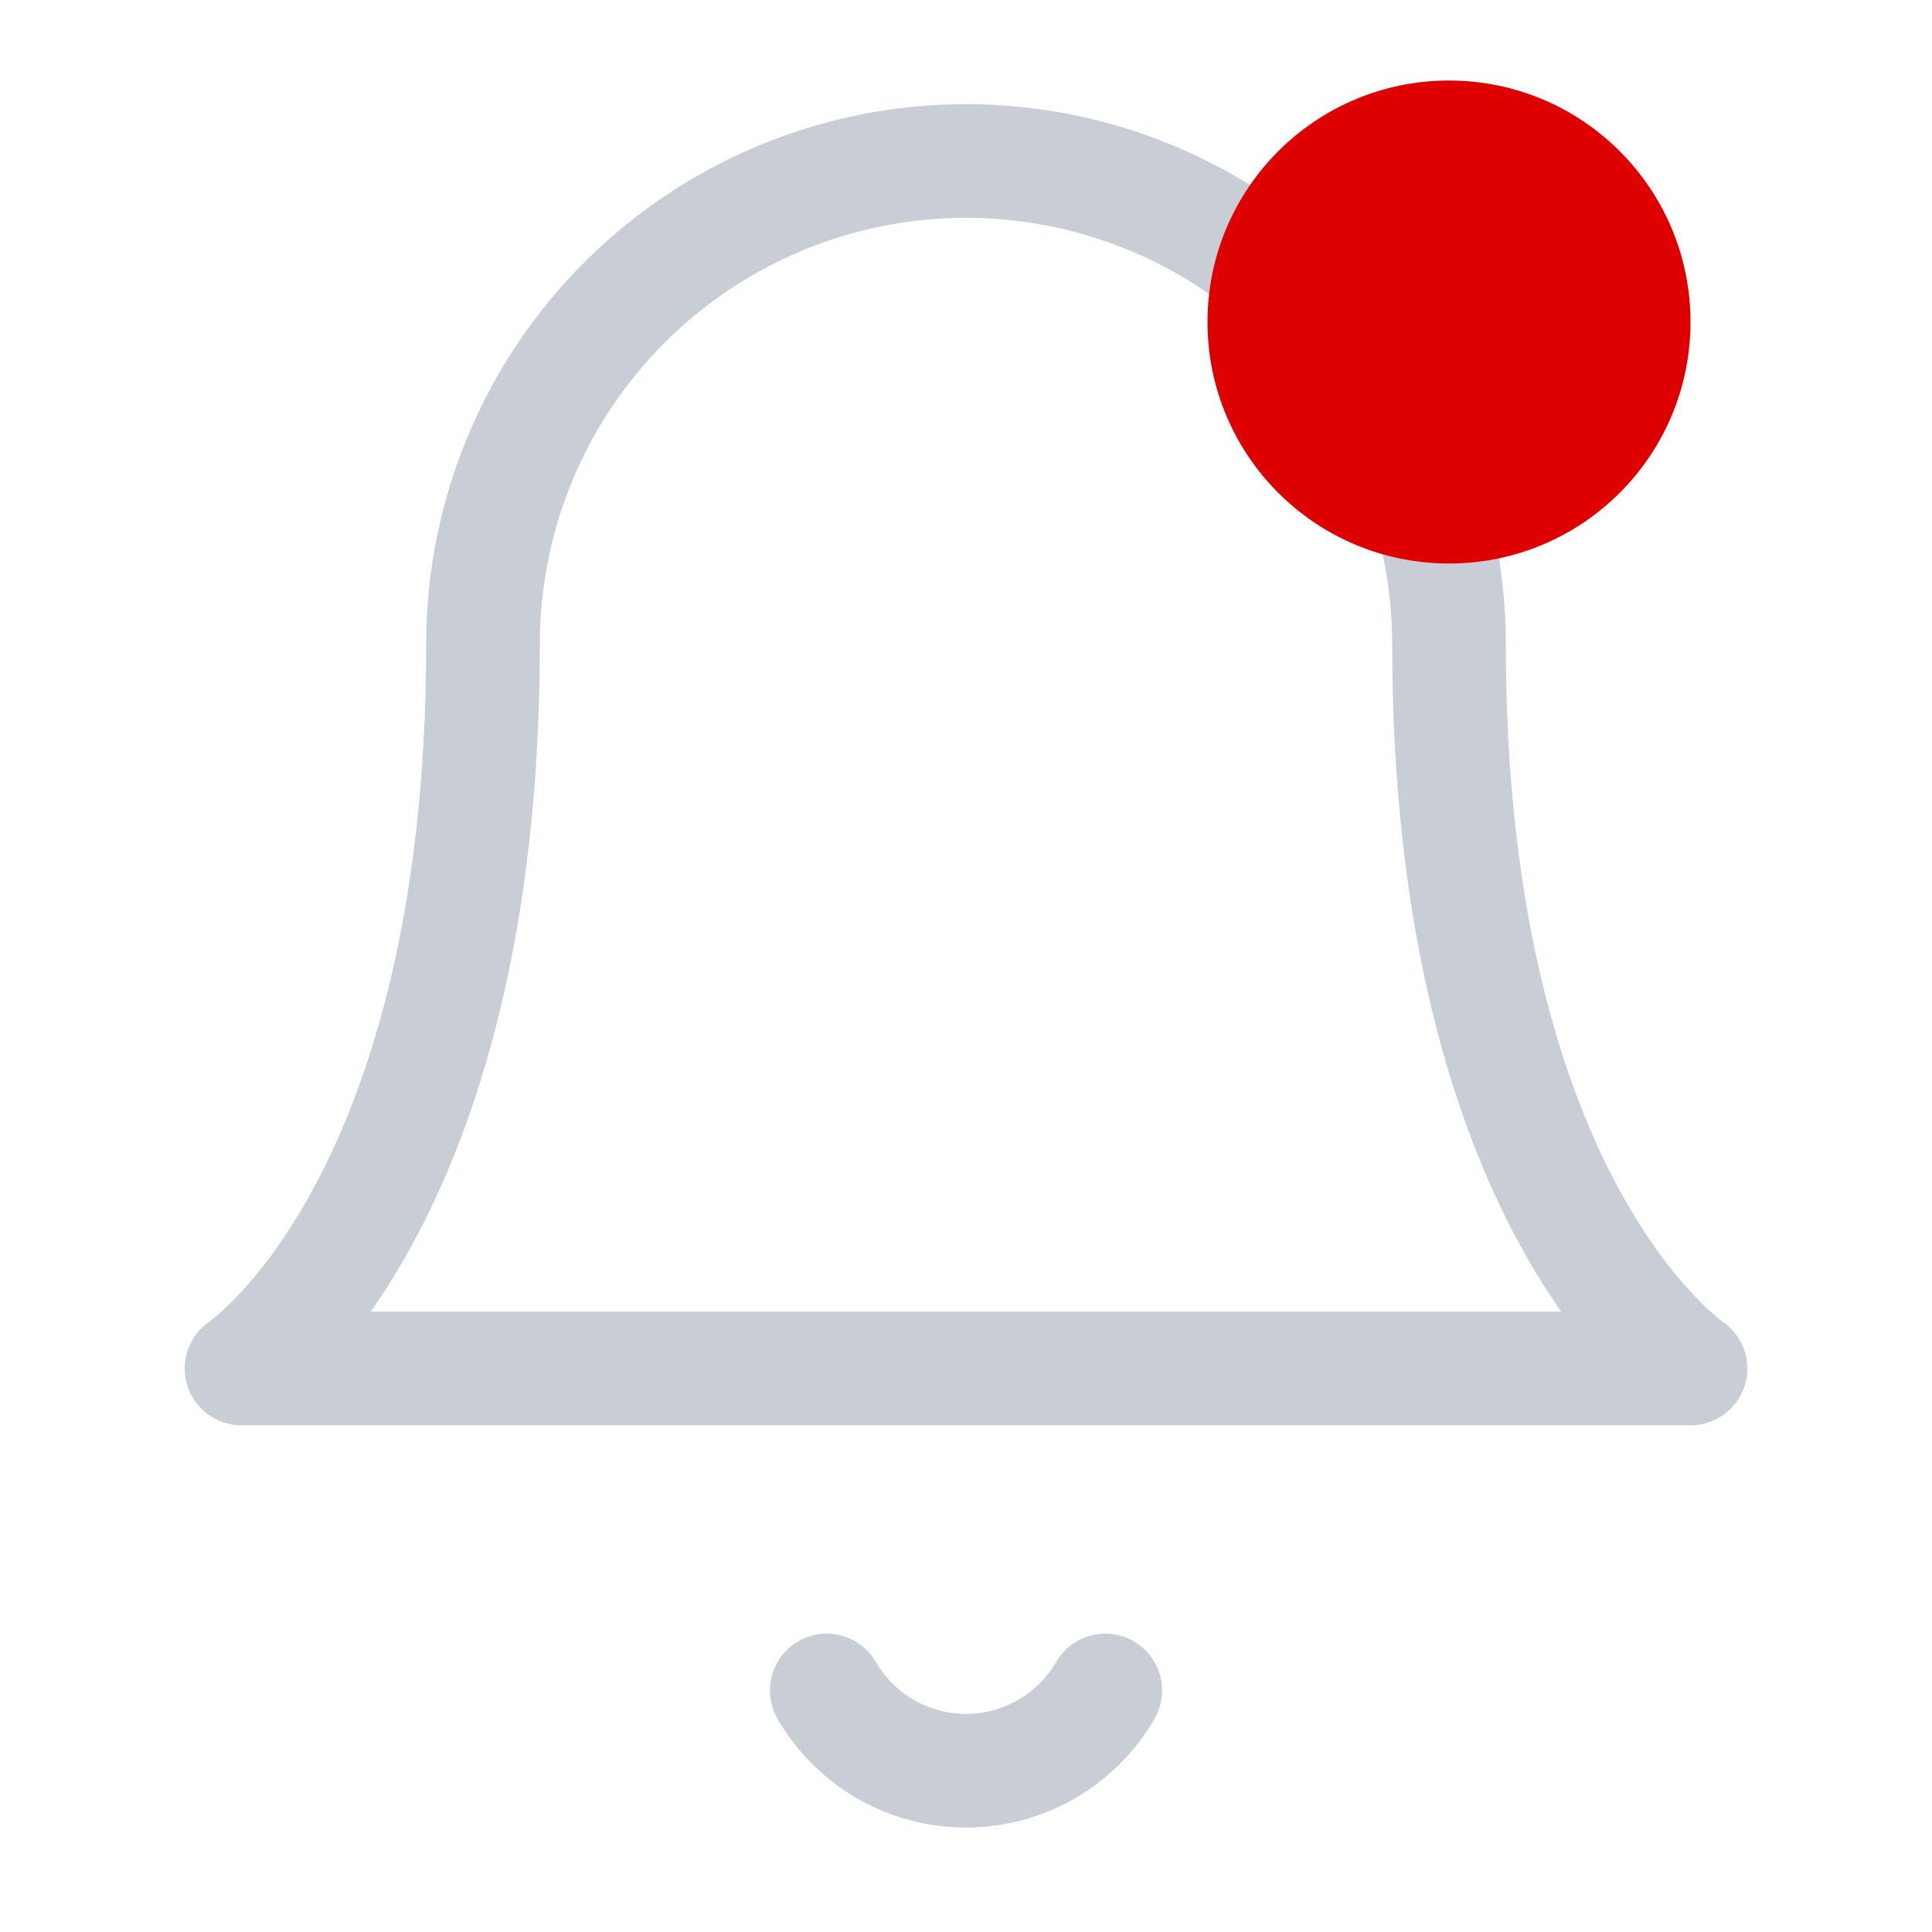 <svg width="34" height="34" viewBox="0 0 34 34" fill="none" xmlns="http://www.w3.org/2000/svg">
<path d="M25.5 11.333C25.5 9.079 24.605 6.917 23.01 5.323C21.416 3.729 19.254 2.833 17 2.833C14.746 2.833 12.584 3.729 10.99 5.323C9.396 6.917 8.5 9.079 8.5 11.333C8.5 21.25 4.25 24.083 4.25 24.083H29.75C29.75 24.083 25.5 21.25 25.5 11.333Z" stroke="#C9CED6" stroke-width="2" stroke-linecap="round" stroke-linejoin="round"/>
<path d="M19.451 29.75C19.202 30.179 18.844 30.536 18.414 30.784C17.984 31.031 17.496 31.162 17 31.162C16.504 31.162 16.016 31.031 15.586 30.784C15.156 30.536 14.798 30.179 14.549 29.75" stroke="#C9CED6" stroke-width="2" stroke-linecap="round" stroke-linejoin="round"/>
<ellipse cx="25.5" cy="5.667" rx="4.25" ry="4.25" fill="#DE0000"/>
</svg>
